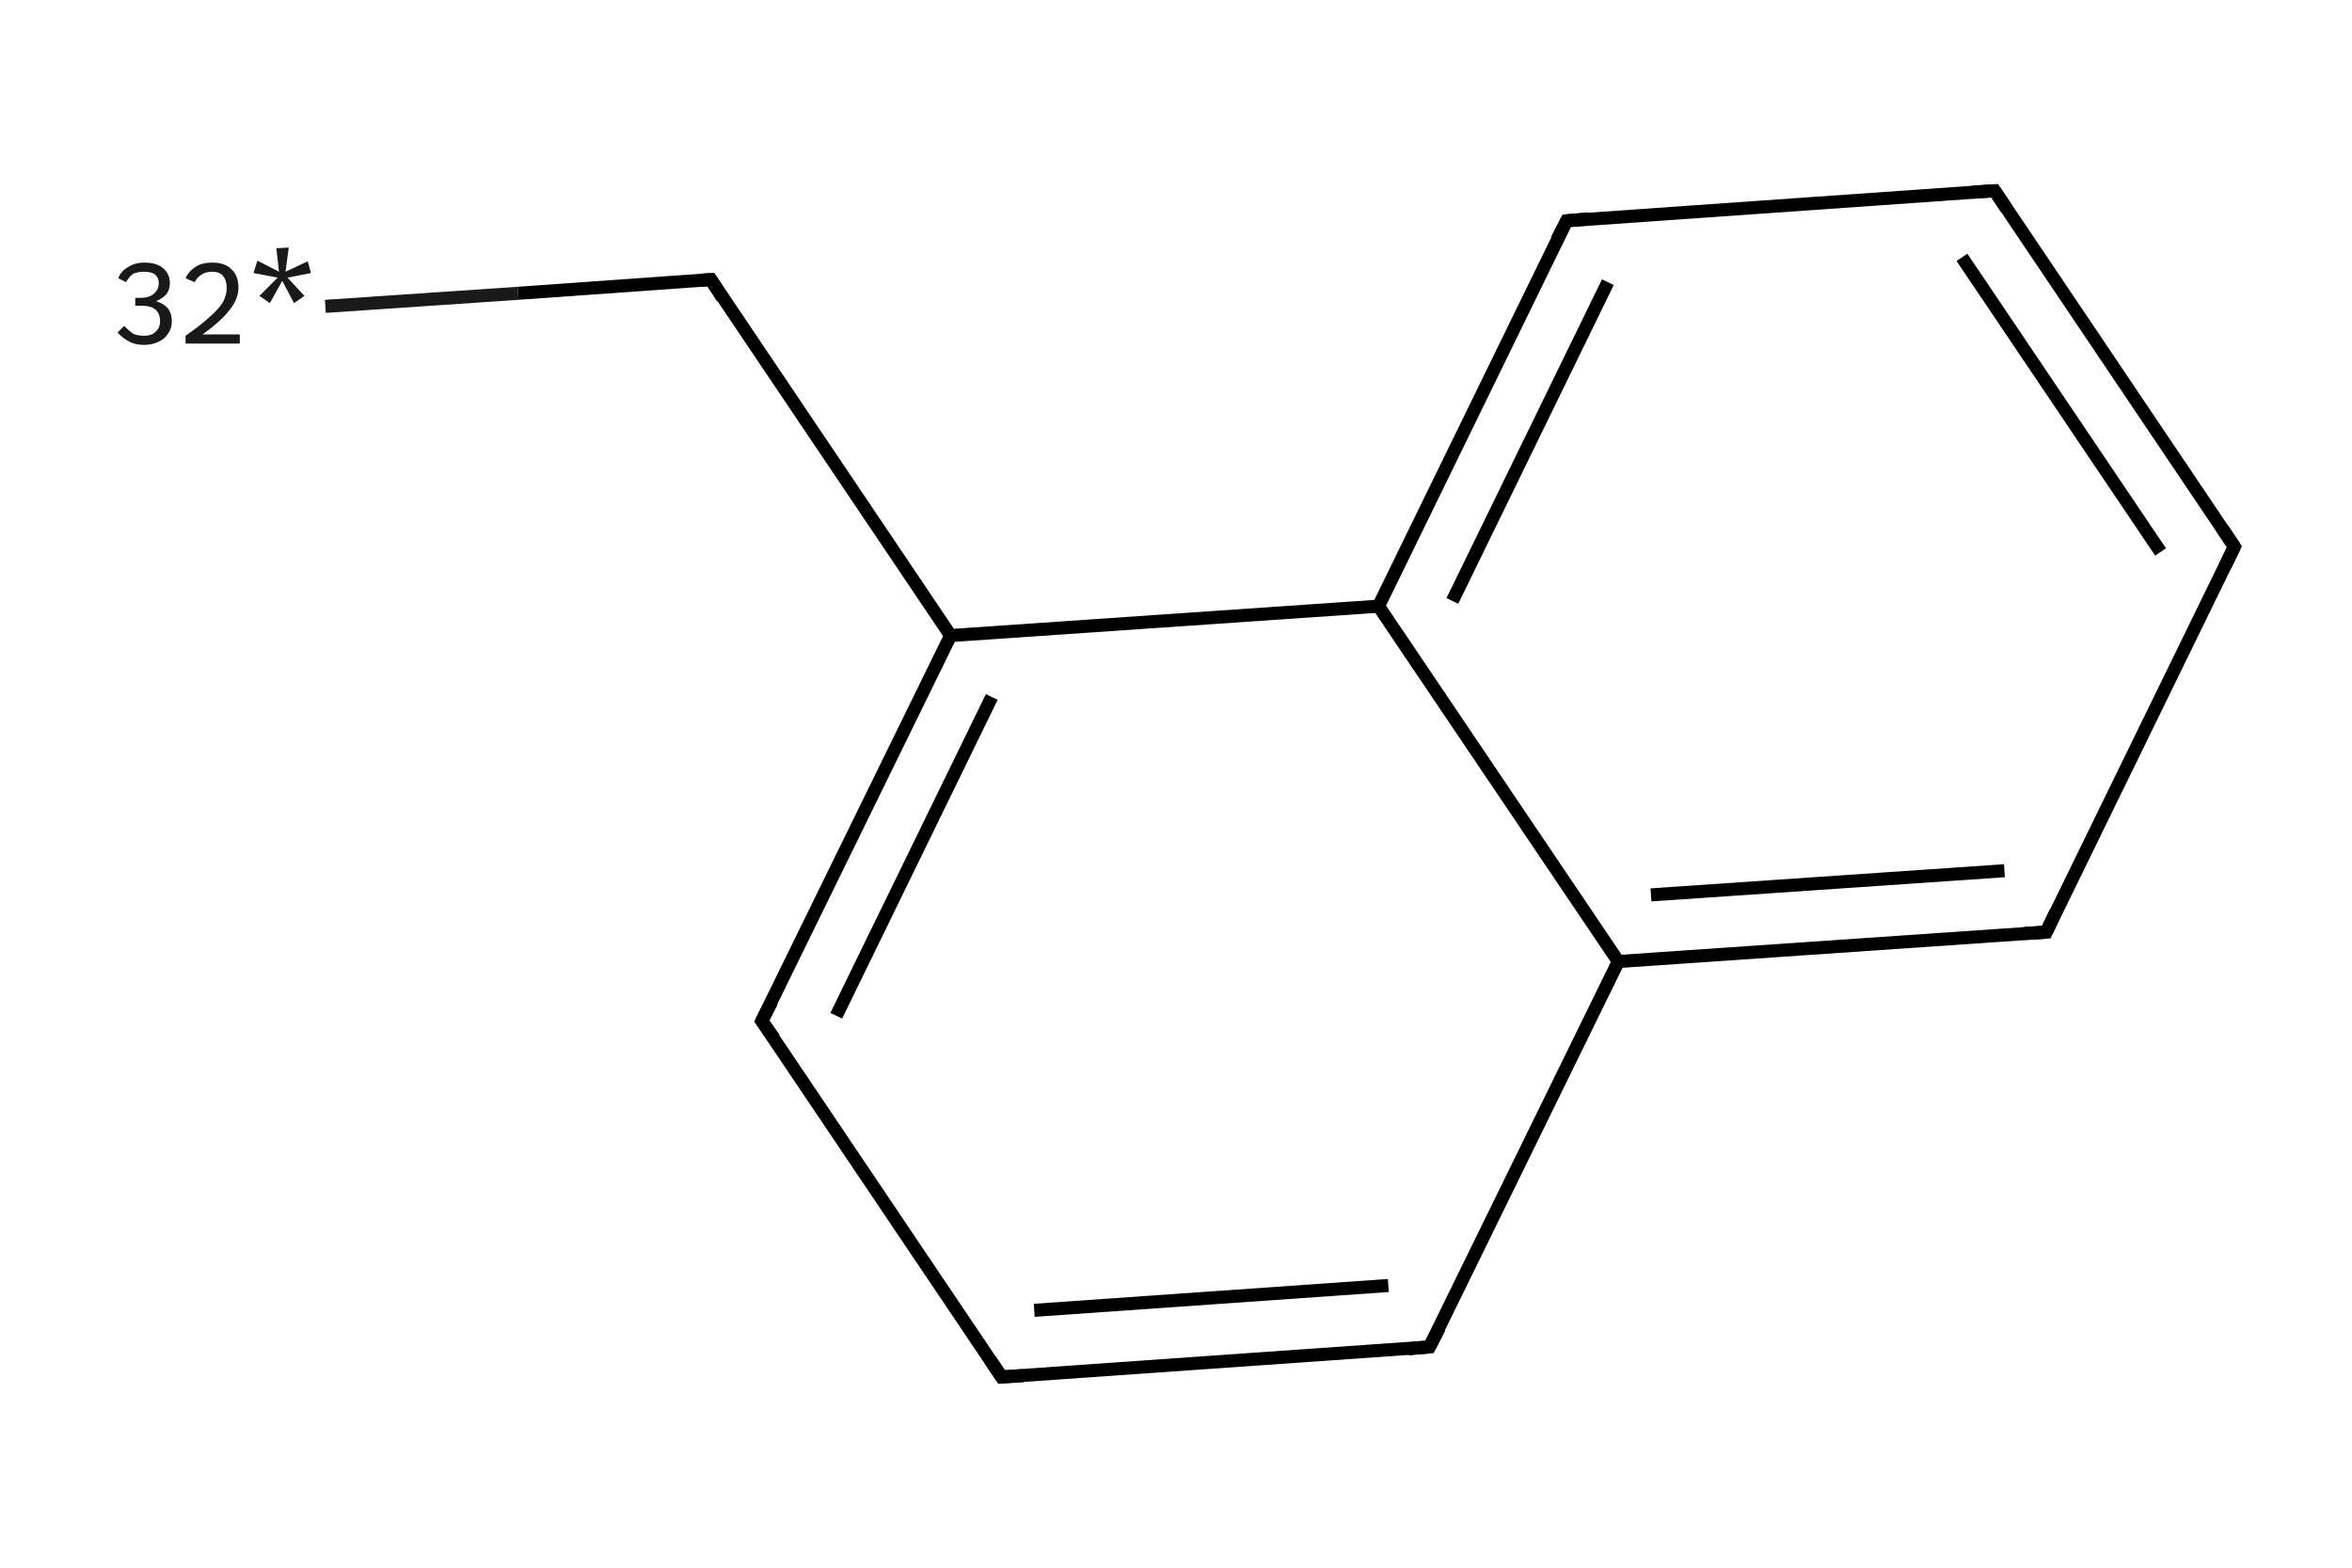<?xml version='1.0' encoding='iso-8859-1'?>
<svg version='1.1' baseProfile='full'
              xmlns='http://www.w3.org/2000/svg'
                      xmlns:rdkit='http://www.rdkit.org/xml'
                      xmlns:xlink='http://www.w3.org/1999/xlink'
                  xml:space='preserve'
width='360px' height='240px' viewBox='0 0 360 240'>
<!-- END OF HEADER -->
<rect style='opacity:1.0;fill:#FFFFFF;stroke:none' width='360.0' height='240.0' x='0.0' y='0.0'> </rect>
<path class='bond-0 atom-0 atom-1' d='M 49.8,46.9 L 79.3,44.9' style='fill:none;fill-rule:evenodd;stroke:#191919;stroke-width:2.0px;stroke-linecap:butt;stroke-linejoin:miter;stroke-opacity:1' />
<path class='bond-0 atom-0 atom-1' d='M 79.3,44.9 L 108.8,42.8' style='fill:none;fill-rule:evenodd;stroke:#000000;stroke-width:2.0px;stroke-linecap:butt;stroke-linejoin:miter;stroke-opacity:1' />
<path class='bond-1 atom-1 atom-2' d='M 108.8,42.8 L 145.5,97.3' style='fill:none;fill-rule:evenodd;stroke:#000000;stroke-width:2.0px;stroke-linecap:butt;stroke-linejoin:miter;stroke-opacity:1' />
<path class='bond-2 atom-2 atom-3' d='M 145.5,97.3 L 116.6,156.3' style='fill:none;fill-rule:evenodd;stroke:#000000;stroke-width:2.0px;stroke-linecap:butt;stroke-linejoin:miter;stroke-opacity:1' />
<path class='bond-2 atom-2 atom-3' d='M 151.8,106.7 L 128.0,155.5' style='fill:none;fill-rule:evenodd;stroke:#000000;stroke-width:2.0px;stroke-linecap:butt;stroke-linejoin:miter;stroke-opacity:1' />
<path class='bond-3 atom-3 atom-4' d='M 116.6,156.3 L 153.3,210.8' style='fill:none;fill-rule:evenodd;stroke:#000000;stroke-width:2.0px;stroke-linecap:butt;stroke-linejoin:miter;stroke-opacity:1' />
<path class='bond-4 atom-4 atom-5' d='M 153.3,210.8 L 218.8,206.2' style='fill:none;fill-rule:evenodd;stroke:#000000;stroke-width:2.0px;stroke-linecap:butt;stroke-linejoin:miter;stroke-opacity:1' />
<path class='bond-4 atom-4 atom-5' d='M 158.3,200.6 L 212.5,196.8' style='fill:none;fill-rule:evenodd;stroke:#000000;stroke-width:2.0px;stroke-linecap:butt;stroke-linejoin:miter;stroke-opacity:1' />
<path class='bond-5 atom-5 atom-6' d='M 218.8,206.2 L 247.7,147.2' style='fill:none;fill-rule:evenodd;stroke:#000000;stroke-width:2.0px;stroke-linecap:butt;stroke-linejoin:miter;stroke-opacity:1' />
<path class='bond-6 atom-6 atom-7' d='M 247.7,147.2 L 313.2,142.7' style='fill:none;fill-rule:evenodd;stroke:#000000;stroke-width:2.0px;stroke-linecap:butt;stroke-linejoin:miter;stroke-opacity:1' />
<path class='bond-6 atom-6 atom-7' d='M 252.7,137.0 L 306.8,133.3' style='fill:none;fill-rule:evenodd;stroke:#000000;stroke-width:2.0px;stroke-linecap:butt;stroke-linejoin:miter;stroke-opacity:1' />
<path class='bond-7 atom-7 atom-8' d='M 313.2,142.7 L 342.0,83.7' style='fill:none;fill-rule:evenodd;stroke:#000000;stroke-width:2.0px;stroke-linecap:butt;stroke-linejoin:miter;stroke-opacity:1' />
<path class='bond-8 atom-8 atom-9' d='M 342.0,83.7 L 305.3,29.2' style='fill:none;fill-rule:evenodd;stroke:#000000;stroke-width:2.0px;stroke-linecap:butt;stroke-linejoin:miter;stroke-opacity:1' />
<path class='bond-8 atom-8 atom-9' d='M 330.7,84.5 L 300.3,39.4' style='fill:none;fill-rule:evenodd;stroke:#000000;stroke-width:2.0px;stroke-linecap:butt;stroke-linejoin:miter;stroke-opacity:1' />
<path class='bond-9 atom-9 atom-10' d='M 305.3,29.2 L 239.8,33.8' style='fill:none;fill-rule:evenodd;stroke:#000000;stroke-width:2.0px;stroke-linecap:butt;stroke-linejoin:miter;stroke-opacity:1' />
<path class='bond-10 atom-10 atom-11' d='M 239.8,33.8 L 211.0,92.8' style='fill:none;fill-rule:evenodd;stroke:#000000;stroke-width:2.0px;stroke-linecap:butt;stroke-linejoin:miter;stroke-opacity:1' />
<path class='bond-10 atom-10 atom-11' d='M 246.1,43.2 L 222.3,92.0' style='fill:none;fill-rule:evenodd;stroke:#000000;stroke-width:2.0px;stroke-linecap:butt;stroke-linejoin:miter;stroke-opacity:1' />
<path class='bond-11 atom-11 atom-2' d='M 211.0,92.8 L 145.5,97.3' style='fill:none;fill-rule:evenodd;stroke:#000000;stroke-width:2.0px;stroke-linecap:butt;stroke-linejoin:miter;stroke-opacity:1' />
<path class='bond-12 atom-11 atom-6' d='M 211.0,92.8 L 247.7,147.2' style='fill:none;fill-rule:evenodd;stroke:#000000;stroke-width:2.0px;stroke-linecap:butt;stroke-linejoin:miter;stroke-opacity:1' />
<path d='M 107.3,42.9 L 108.8,42.8 L 110.6,45.6' style='fill:none;stroke:#000000;stroke-width:2.0px;stroke-linecap:butt;stroke-linejoin:miter;stroke-opacity:1;' />
<path d='M 118.1,153.4 L 116.6,156.3 L 118.5,159.0' style='fill:none;stroke:#000000;stroke-width:2.0px;stroke-linecap:butt;stroke-linejoin:miter;stroke-opacity:1;' />
<path d='M 151.5,208.1 L 153.3,210.8 L 156.6,210.6' style='fill:none;stroke:#000000;stroke-width:2.0px;stroke-linecap:butt;stroke-linejoin:miter;stroke-opacity:1;' />
<path d='M 215.6,206.5 L 218.8,206.2 L 220.3,203.3' style='fill:none;stroke:#000000;stroke-width:2.0px;stroke-linecap:butt;stroke-linejoin:miter;stroke-opacity:1;' />
<path d='M 309.9,142.9 L 313.2,142.7 L 314.6,139.7' style='fill:none;stroke:#000000;stroke-width:2.0px;stroke-linecap:butt;stroke-linejoin:miter;stroke-opacity:1;' />
<path d='M 340.6,86.6 L 342.0,83.7 L 340.2,81.0' style='fill:none;stroke:#000000;stroke-width:2.0px;stroke-linecap:butt;stroke-linejoin:miter;stroke-opacity:1;' />
<path d='M 307.1,31.9 L 305.3,29.2 L 302.0,29.4' style='fill:none;stroke:#000000;stroke-width:2.0px;stroke-linecap:butt;stroke-linejoin:miter;stroke-opacity:1;' />
<path d='M 243.1,33.5 L 239.8,33.8 L 238.3,36.7' style='fill:none;stroke:#000000;stroke-width:2.0px;stroke-linecap:butt;stroke-linejoin:miter;stroke-opacity:1;' />
<path class='atom-0' d='M 23.9 46.1
Q 25.1 46.5, 25.7 47.2
Q 26.3 48.0, 26.3 49.2
Q 26.3 50.3, 25.7 51.1
Q 25.2 51.9, 24.3 52.3
Q 23.3 52.8, 22.1 52.8
Q 20.7 52.8, 19.8 52.3
Q 18.8 51.8, 18.0 50.9
L 19.0 49.9
Q 19.8 50.7, 20.4 51.1
Q 21.0 51.4, 22.1 51.4
Q 23.2 51.4, 23.8 50.8
Q 24.5 50.2, 24.5 49.2
Q 24.5 48.0, 23.8 47.4
Q 23.1 46.8, 21.6 46.8
L 20.7 46.8
L 20.7 45.6
L 21.5 45.6
Q 22.8 45.6, 23.5 45.0
Q 24.3 44.4, 24.3 43.3
Q 24.3 42.5, 23.7 42.0
Q 23.1 41.6, 22.1 41.6
Q 21.1 41.6, 20.4 41.9
Q 19.8 42.3, 19.3 43.2
L 18.1 42.6
Q 18.5 41.5, 19.6 40.9
Q 20.6 40.2, 22.1 40.2
Q 23.9 40.2, 24.9 41.0
Q 26.0 41.9, 26.0 43.3
Q 26.0 44.3, 25.5 45.0
Q 24.9 45.7, 23.9 46.1
' fill='#191919'/>
<path class='atom-0' d='M 28.4 42.6
Q 28.9 41.5, 30.0 40.8
Q 31.0 40.2, 32.5 40.2
Q 34.4 40.2, 35.4 41.2
Q 36.5 42.2, 36.5 44.0
Q 36.5 45.8, 35.1 47.5
Q 33.8 49.2, 31.0 51.2
L 36.7 51.2
L 36.7 52.6
L 28.4 52.6
L 28.4 51.4
Q 30.7 49.8, 32.0 48.6
Q 33.4 47.4, 34.1 46.3
Q 34.7 45.2, 34.7 44.1
Q 34.7 42.9, 34.1 42.2
Q 33.6 41.6, 32.5 41.6
Q 31.5 41.6, 30.9 42.0
Q 30.2 42.4, 29.8 43.2
L 28.4 42.6
' fill='#191919'/>
<path class='atom-0' d='M 39.7 45.3
L 42.5 42.5
L 38.8 41.8
L 39.4 39.9
L 42.7 41.6
L 42.3 38.0
L 44.2 37.9
L 43.7 41.6
L 47.1 40.0
L 47.6 41.8
L 44.0 42.5
L 46.6 45.3
L 45.0 46.4
L 43.2 43.0
L 41.3 46.4
L 39.7 45.3
' fill='#191919'/>
</svg>
